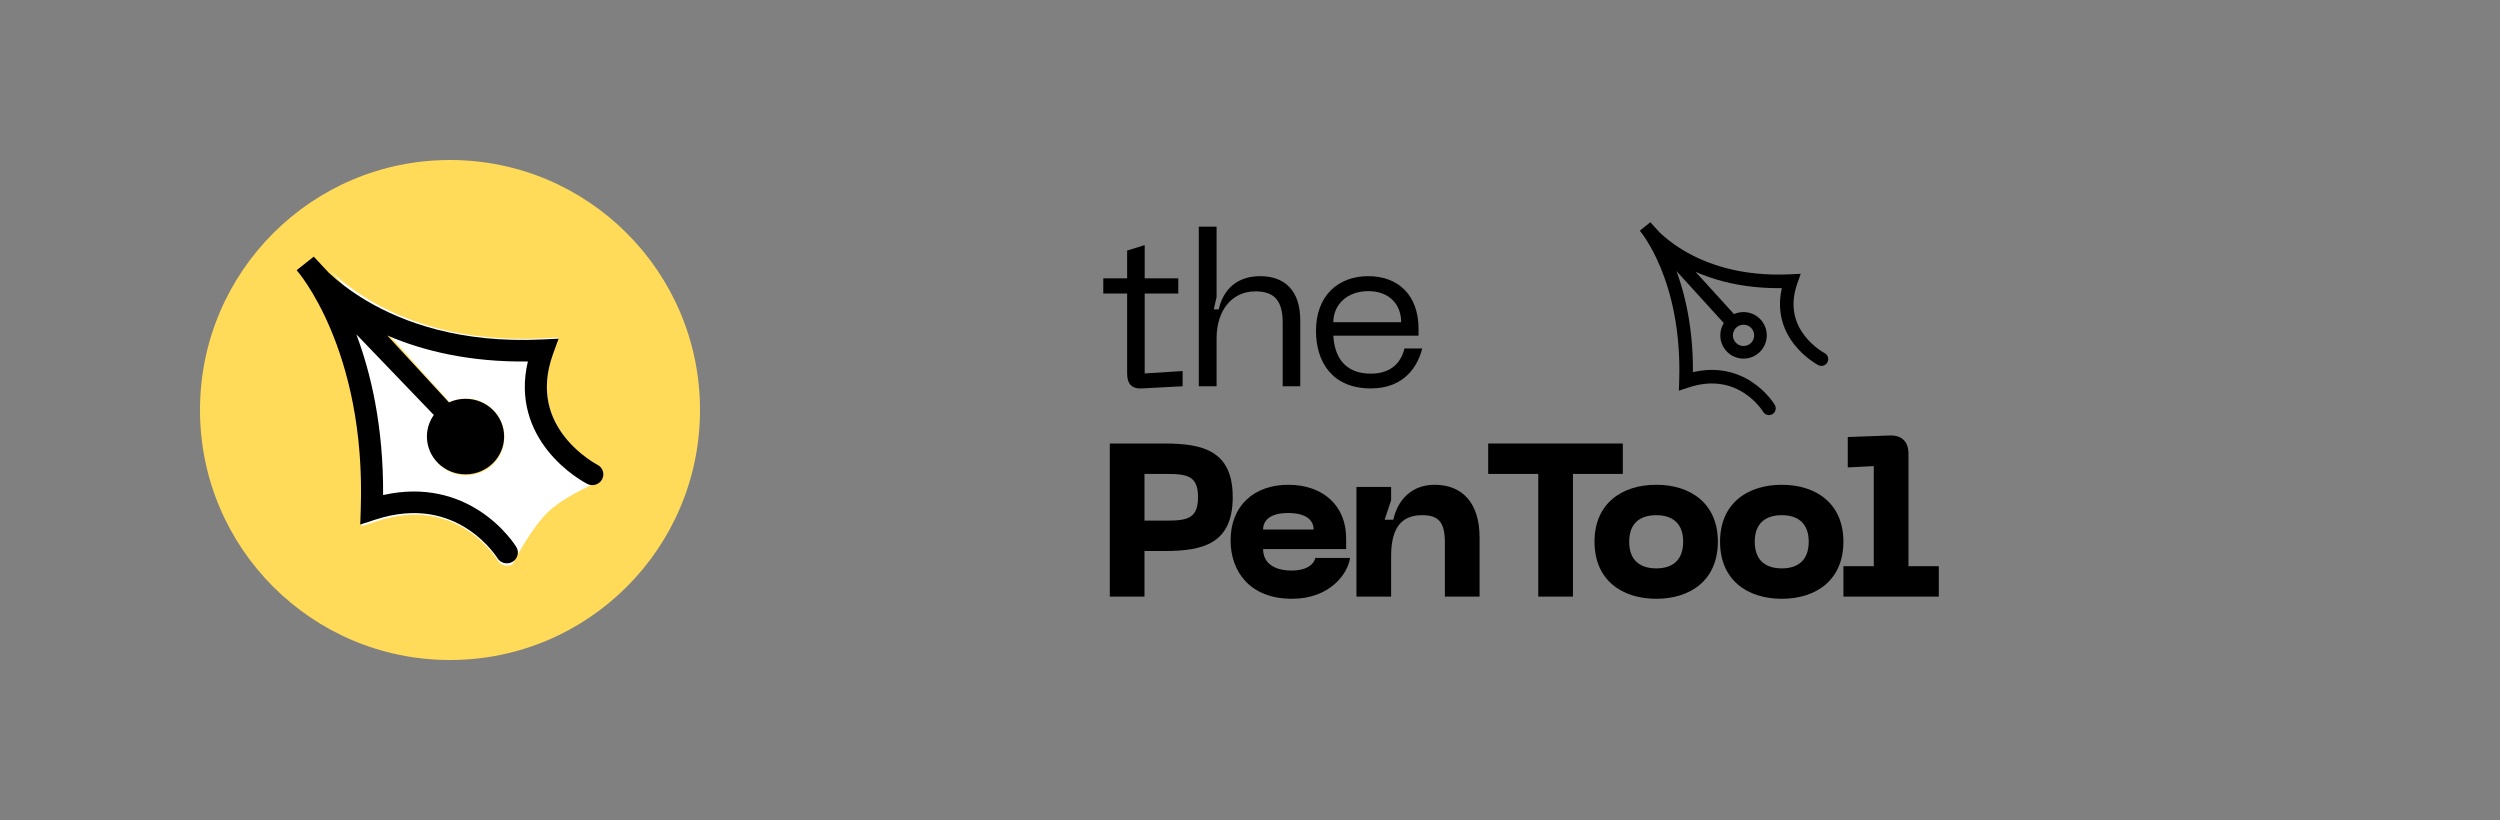 <svg width="250" height="82" viewBox="0 0 250 82" fill="none" xmlns="http://www.w3.org/2000/svg">
<rect x="0" y="0" width="250" height="82" fill="#808080" stroke="none"/>
<g clipPath="url(#clip0_401_439)">
<path d="M70 41C70 27.193 58.807 16 45 16C31.193 16 20 27.193 20 41C20 54.807 31.193 66 45 66C58.807 66 70 54.807 70 41Z" fill="#FFDB59"/>
<path d="M36.809 29.926C35.141 28.919 33.899 27.894 33.05 27.087L38.84 33.437L44.966 40.232C45.463 39.995 46.02 39.863 46.608 39.863C48.723 39.863 50.439 41.579 50.439 43.696C50.439 45.812 48.723 47.529 46.608 47.529C44.492 47.529 42.777 45.812 42.777 43.696C42.777 42.882 43.03 42.127 43.463 41.506L35.771 33.321L30.917 28.309C31.544 29.291 32.385 30.782 33.214 32.787C34.869 36.795 36.478 42.868 36.21 51.051L36.158 52.623L37.65 52.126C41.805 50.741 44.809 51.75 46.791 53.061C47.797 53.728 48.553 54.482 49.055 55.071C49.305 55.364 49.49 55.613 49.61 55.784L49.772 56.028C50.081 56.547 50.751 56.717 51.27 56.409C51.27 56.409 53.08 52.761 54.962 51.051C56.701 49.472 60.167 48.031 60.167 48.031C60.445 47.495 60.236 46.834 59.699 46.556L59.43 46.401C59.244 46.286 58.973 46.111 58.655 45.875C58.015 45.399 57.197 44.689 56.471 43.746C55.045 41.895 53.943 39.13 55.301 35.302L55.848 33.761L54.216 33.842C46.101 34.241 40.432 32.113 36.809 29.926Z" fill="white"/>
<path d="M48.25 43.696C48.25 44.603 47.515 45.338 46.608 45.338C45.701 45.338 44.966 44.603 44.966 43.696C44.966 42.789 45.701 42.053 46.608 42.053C47.515 42.053 48.25 42.789 48.25 43.696Z" fill="white"/>
<path fillRule="evenodd" clipRule="evenodd" d="M31.376 25.664L29.664 27.019L29.993 27.428C30.172 27.66 30.431 28.016 30.744 28.494C31.375 29.461 32.223 30.931 33.057 32.907C34.725 36.856 36.346 42.841 36.076 50.905L36.024 52.454L37.527 51.964C41.712 50.599 44.739 51.594 46.735 52.886C47.75 53.542 48.51 54.286 49.017 54.866C49.269 55.155 49.455 55.4 49.576 55.568L49.739 55.809C50.05 56.32 50.725 56.488 51.248 56.185C51.772 55.881 51.946 55.219 51.635 54.706L51.562 54.593C51.52 54.529 51.461 54.44 51.382 54.33C51.226 54.112 50.997 53.812 50.693 53.464C50.088 52.771 49.178 51.879 47.952 51.086C45.724 49.644 42.496 48.559 38.31 49.507C38.355 42.675 37.094 37.322 35.634 33.433L43.383 41.499C42.947 42.111 42.691 42.854 42.691 43.657C42.691 45.742 44.419 47.433 46.551 47.433C48.683 47.433 50.411 45.742 50.411 43.657C50.411 41.571 48.683 39.88 46.551 39.88C45.959 39.88 45.398 40.01 44.897 40.243L38.725 33.547C42.267 35.067 46.912 36.224 52.786 36.149C51.876 40.01 53.138 42.988 54.741 45.023C55.629 46.151 56.614 46.985 57.373 47.537C57.755 47.814 58.083 48.023 58.321 48.164L58.726 48.392C59.267 48.666 59.932 48.458 60.212 47.929C60.492 47.4 60.281 46.749 59.74 46.475L59.469 46.322C59.281 46.21 59.009 46.037 58.688 45.804C58.043 45.336 57.22 44.636 56.488 43.706C55.051 41.882 53.941 39.158 55.309 35.385L55.86 33.867L54.216 33.946C46.041 34.34 40.329 32.243 36.679 30.087C34.999 29.095 33.748 28.085 32.892 27.29L31.376 25.664ZM46.551 45.275C47.465 45.275 48.205 44.55 48.205 43.657C48.205 42.763 47.465 42.038 46.551 42.038C45.638 42.038 44.897 42.763 44.897 43.657C44.897 44.55 45.638 45.275 46.551 45.275Z" fill="black"/>
</g>
<g clipPath="url(#clip1_401_439)">
<path d="M116.465 44.352H110.98V59.661H114.449V55.101H116.465C120.323 55.101 123.272 54.362 123.272 49.715C123.272 45.09 120.323 44.352 116.465 44.352ZM116.682 52.061H114.449V47.392H116.682C118.741 47.392 119.803 47.609 119.803 49.715C119.803 51.843 118.741 52.061 116.682 52.061Z" fill="black"/>
<path d="M123.059 54.037C123.059 57.142 124.988 59.878 129.194 59.878C132.987 59.878 134.787 57.381 135.003 55.795H131.535C131.318 56.621 130.408 57.055 129.194 57.055C127.221 57.055 126.311 56.165 126.311 54.905H134.613V53.819C134.613 50.497 132.229 48.478 128.825 48.478C125.422 48.478 123.059 50.562 123.059 54.037ZM126.311 52.951C126.311 52.126 126.896 51.301 128.825 51.301C130.755 51.301 131.362 52.126 131.362 52.951H126.311Z" fill="black"/>
<path d="M142.234 51.518C143.904 51.518 144.489 52.278 144.489 54.276V59.661H147.957V53.733C147.957 50.345 146.267 48.478 143.47 48.478C141.129 48.478 139.763 50.02 139.33 51.974H138.463L139.113 50.02V48.695H135.645V59.661H139.113V55.6C139.113 52.517 140.349 51.518 142.234 51.518Z" fill="black"/>
<path d="M162.281 44.352H148.819V47.392H153.826V59.661H157.295V47.392H162.281V44.352Z" fill="black"/>
<path d="M159.452 54.167C159.452 58.01 162.183 59.878 165.63 59.878C169.055 59.878 171.786 58.01 171.786 54.167C171.786 50.345 169.055 48.478 165.63 48.478C162.183 48.478 159.452 50.345 159.452 54.167ZM162.92 54.167C162.92 52.343 163.982 51.518 165.63 51.518C167.256 51.518 168.318 52.343 168.318 54.167C168.318 56.013 167.256 56.838 165.63 56.838C163.982 56.838 162.92 56.013 162.92 54.167Z" fill="black"/>
<path d="M172.006 54.167C172.006 58.01 174.737 59.878 178.184 59.878C181.609 59.878 184.34 58.01 184.34 54.167C184.34 50.345 181.609 48.478 178.184 48.478C174.737 48.478 172.006 50.345 172.006 54.167ZM175.474 54.167C175.474 52.343 176.536 51.518 178.184 51.518C179.81 51.518 180.872 52.343 180.872 54.167C180.872 56.013 179.81 56.838 178.184 56.838C176.536 56.838 175.474 56.013 175.474 54.167Z" fill="black"/>
<path d="M184.343 59.661H193.881V56.621H190.846V45.373C190.846 44.157 190.174 43.505 188.961 43.549L184.777 43.701V46.741L187.378 46.61V56.621H184.343V59.661Z" fill="black"/>
<path d="M114.469 37.344V29.353H117.829V27.833H114.469V24.511L112.713 25.054V27.833H110.329V29.353H112.713V37.366C112.713 38.364 113.168 38.907 114.187 38.842L118.263 38.625V37.105L114.469 37.344Z" fill="black"/>
<path d="M126.016 27.616C123.674 27.616 122.309 28.984 121.875 30.938H121.377L121.658 29.701V22.665H119.881V38.625H121.658V33.848C121.658 30.938 123.263 29.136 125.539 29.136C127.381 29.136 128.27 30.005 128.27 32.263V38.625H130.026V32.024C130.026 29.027 128.443 27.616 126.016 27.616Z" fill="black"/>
<path d="M131.599 33.088C131.599 36.193 133.225 38.842 137.084 38.842C140.509 38.842 141.809 36.519 142.221 34.847H140.444C140.053 36.497 138.861 37.366 137.084 37.366C134.417 37.366 133.442 35.607 133.333 33.566H141.853V32.871C141.853 29.549 139.858 27.616 136.823 27.616C133.767 27.616 131.599 29.614 131.599 33.088ZM133.333 32.219C133.333 30.482 134.699 29.114 136.823 29.114C138.969 29.114 140.118 30.482 140.118 32.219H133.333Z" fill="black"/>
<path d="M176.312 41.176C176.503 41.499 176.918 41.605 177.24 41.414C177.562 41.223 177.669 40.807 177.478 40.484L176.312 41.176ZM168.597 38.116L167.919 38.094L167.888 39.068L168.811 38.76L168.597 38.116ZM164.532 22.678L165.033 22.221L163.981 23.073L164.532 22.678ZM179.097 28.107L179.735 28.334L180.073 27.38L179.063 27.429L179.097 28.107ZM181.834 36.513C182.166 36.686 182.575 36.555 182.746 36.222C182.919 35.889 182.788 35.48 182.456 35.308L181.834 36.513ZM176.895 40.83C177.478 40.484 177.478 40.484 177.477 40.484C177.477 40.484 177.477 40.483 177.477 40.483C177.477 40.482 177.476 40.482 177.476 40.481C177.475 40.48 177.474 40.478 177.473 40.476C177.47 40.472 177.467 40.467 177.464 40.461C177.456 40.449 177.446 40.433 177.433 40.413C177.407 40.372 177.37 40.317 177.322 40.248C177.227 40.111 177.086 39.922 176.899 39.703C176.527 39.267 175.968 38.706 175.215 38.207C173.689 37.196 171.4 36.465 168.382 37.472L168.811 38.76C171.382 37.901 173.242 38.527 174.468 39.339C175.091 39.752 175.558 40.22 175.869 40.584C176.024 40.766 176.139 40.92 176.213 41.026C176.25 41.079 176.276 41.12 176.293 41.146C176.302 41.159 176.307 41.168 176.31 41.173C176.312 41.176 176.313 41.177 176.313 41.178C176.313 41.178 176.313 41.178 176.313 41.178C176.313 41.178 176.313 41.178 176.313 41.177C176.313 41.177 176.313 41.177 176.312 41.177C176.312 41.176 176.312 41.176 176.895 40.83ZM169.274 38.138C169.446 32.861 168.41 28.906 167.317 26.258C166.772 24.934 166.213 23.939 165.786 23.27C165.572 22.935 165.391 22.682 165.262 22.509C165.197 22.423 165.145 22.357 165.108 22.311C165.089 22.288 165.075 22.27 165.064 22.258C165.058 22.251 165.054 22.246 165.051 22.242C165.049 22.24 165.048 22.238 165.047 22.237C165.046 22.236 165.046 22.236 165.045 22.235C165.045 22.235 165.045 22.235 165.045 22.235C165.044 22.234 165.044 22.234 164.532 22.678C164.02 23.123 164.02 23.123 164.02 23.122C164.02 23.122 164.02 23.122 164.02 23.122C164.019 23.122 164.019 23.122 164.019 23.122C164.019 23.122 164.019 23.122 164.02 23.122C164.021 23.123 164.023 23.126 164.025 23.129C164.031 23.136 164.041 23.148 164.055 23.165C164.082 23.199 164.124 23.252 164.179 23.326C164.289 23.472 164.45 23.697 164.644 24.001C165.032 24.609 165.553 25.533 166.065 26.776C167.09 29.259 168.085 33.023 167.919 38.094L169.274 38.138ZM164.532 22.678C163.981 23.073 163.981 23.073 163.981 23.074C163.981 23.074 163.982 23.074 163.982 23.075C163.982 23.075 163.983 23.076 163.983 23.077C163.985 23.078 163.986 23.08 163.988 23.082C163.991 23.087 163.996 23.093 164.001 23.1C164.012 23.115 164.027 23.135 164.047 23.161C164.086 23.211 164.142 23.282 164.216 23.37C164.365 23.547 164.585 23.792 164.881 24.083C165.471 24.663 166.364 25.424 167.59 26.165C170.048 27.651 173.821 29.046 179.13 28.785L179.063 27.429C174.041 27.677 170.532 26.358 168.29 25.003C167.166 24.323 166.355 23.631 165.829 23.114C165.566 22.856 165.375 22.641 165.252 22.495C165.19 22.422 165.146 22.366 165.118 22.329C165.104 22.311 165.094 22.298 165.088 22.291C165.085 22.287 165.083 22.284 165.083 22.283C165.082 22.283 165.082 22.282 165.082 22.283C165.082 22.283 165.082 22.283 165.082 22.283C165.083 22.283 165.083 22.284 165.083 22.284C165.083 22.284 165.083 22.284 164.532 22.678ZM178.458 27.88C177.436 30.767 178.278 32.955 179.385 34.395C179.931 35.104 180.536 35.629 181.003 35.976C181.237 36.15 181.439 36.281 181.585 36.37C181.658 36.415 181.717 36.449 181.759 36.473C181.78 36.485 181.797 36.494 181.81 36.501C181.816 36.504 181.821 36.507 181.826 36.509C181.827 36.51 181.829 36.511 181.831 36.512C181.831 36.512 181.832 36.512 181.832 36.513C181.833 36.513 181.833 36.513 181.833 36.513C181.833 36.513 181.834 36.513 182.145 35.911C182.456 35.308 182.457 35.308 182.457 35.308C182.457 35.308 182.457 35.308 182.457 35.308C182.457 35.309 182.458 35.309 182.458 35.309C182.458 35.309 182.458 35.309 182.457 35.309C182.457 35.308 182.455 35.307 182.452 35.306C182.446 35.302 182.436 35.297 182.421 35.289C182.393 35.273 182.348 35.247 182.29 35.212C182.175 35.141 182.007 35.033 181.81 34.886C181.414 34.592 180.908 34.151 180.459 33.567C179.577 32.419 178.895 30.706 179.735 28.334L178.458 27.88ZM164.031 23.136L172.838 32.806L173.839 31.891L165.033 22.221L164.031 23.136Z" fill="black"/>
<path fillRule="evenodd" clipRule="evenodd" d="M174.355 32.47C173.767 32.47 173.291 32.947 173.291 33.536C173.291 34.124 173.767 34.601 174.355 34.601C174.942 34.601 175.418 34.124 175.418 33.536C175.418 32.947 174.942 32.47 174.355 32.47ZM172.031 33.536C172.031 32.25 173.072 31.208 174.355 31.208C175.638 31.208 176.678 32.25 176.678 33.536C176.678 34.821 175.638 35.863 174.355 35.863C173.072 35.863 172.031 34.821 172.031 33.536Z" fill="black"/>
</g>
<defs>
<clipPath id="clip0_401_439">
<rect width="50" height="50" fill="white" transform="translate(20 16)"/>
</clipPath>
<clipPath id="clip1_401_439">
<rect width="84" height="38" fill="white" transform="translate(110 22)"/>
</clipPath>
</defs>
</svg>
